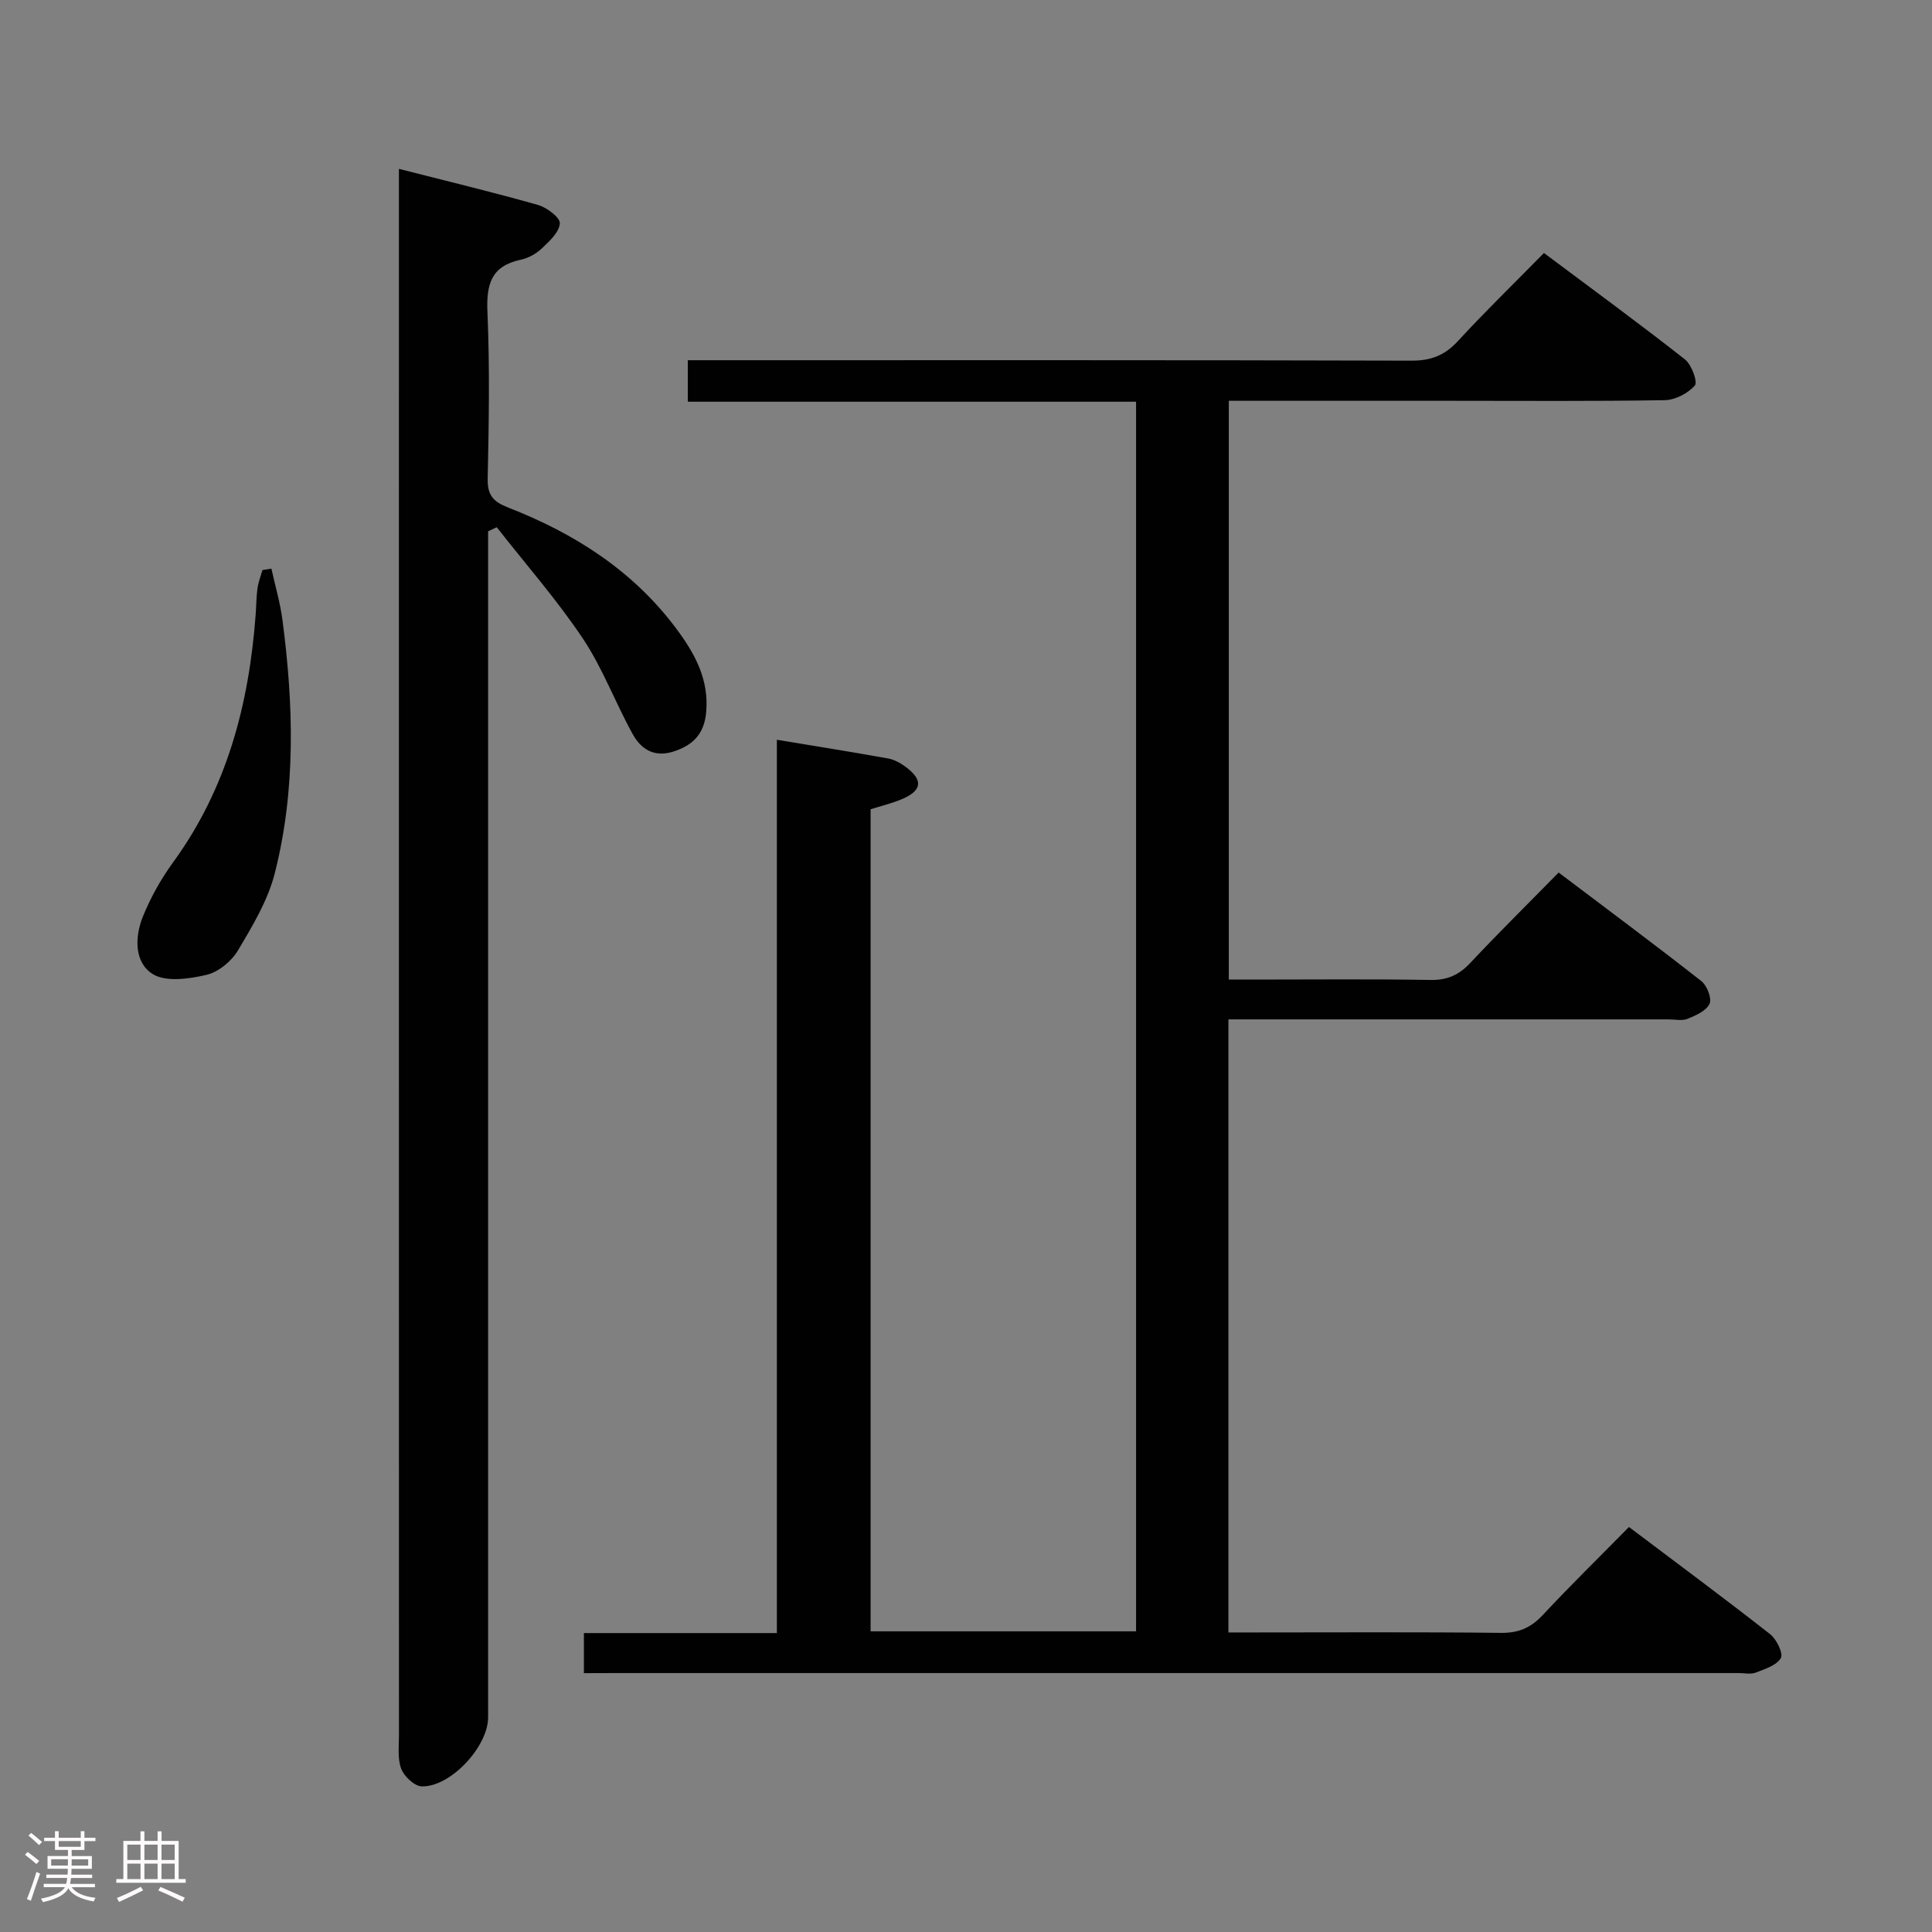 <svg enable-background="new 0 0 400 400" viewBox="0 0 400 400" xmlns="http://www.w3.org/2000/svg"><rect x="0" y="0" width="400" height="400" fill="#808080" stroke="none"/><path d="m5.17 384 .55-.58c.85.61 1.65 1.24 2.4 1.87l-.59.64c-.83-.73-1.62-1.38-2.36-1.93m1.22 9.53-.82-.34c.71-1.76 1.37-3.64 1.98-5.63.24.13.5.25.76.36-.6 1.67-1.24 3.54-1.92 5.61m-.5-13.5.57-.54c.56.44 1.31 1.06 2.26 1.87l-.64.64c-.68-.66-1.41-1.32-2.19-1.97m3.25.46h2.24v-1.36h.77v1.36h4.57v-1.36h.76v1.36h2.28v.69h-2.28v1.84h-2.64v1.26h4.18v2.64h-4.21c0 .45-.02.86-.05 1.21h4.32v.69h-4.38c-.04.34-.1.75-.19 1.22h5.15v.69h-4.82c.87 1.19 2.51 1.92 4.93 2.19-.17.31-.3.57-.37.76-2.77-.49-4.52-1.41-5.26-2.76-.56 1.26-2.3 2.23-5.24 2.9-.12-.24-.26-.48-.43-.72 2.73-.55 4.38-1.34 4.96-2.38h-4.38v-.69h4.65c.1-.38.17-.79.21-1.22h-4.32v-.69h4.4c.03-.34.05-.75.05-1.21h-4.2v-2.64h4.23v-1.26h-2.69v-1.84h-2.24zm1.46 4.46v1.29h3.45c.01-.4.02-.57.01-.53v-.32-.45h-3.46zm1.55-2.59h4.57v-1.19h-4.57zm6.11 2.59h-3.42v.77c-.02.19-.01.37-.02.53h3.44z" fill="#fcfafa"/><path d="m32.63 379.16h.82v1.98h3.54v7.89h1.46v.78h-14.37v-.78h1.46v-7.89h3.54v-1.98h.82v1.98h2.73zm-3.49 11.48.5.73c-1.61.82-3.28 1.63-5 2.41-.13-.27-.28-.55-.44-.82 1.75-.72 3.4-1.49 4.94-2.32m-2.78-5.55h2.73v-3.18h-2.73zm0 3.95h2.73v-3.2h-2.73zm3.54-3.95h2.73v-3.18h-2.73zm0 3.95h2.73v-3.2h-2.73zm7.89 4.68c-1.84-.92-3.51-1.7-5.02-2.32l.45-.73c1.89.8 3.57 1.55 5.04 2.23zm-1.62-11.81h-2.73v3.18h2.73zm-2.73 7.13h2.73v-3.2h-2.73z" fill="#fcfafa"/><g fill="#010102"><path d="m120.89 346.41c0-3.04 0-5.45 0-8.3h39.95c0-61.85 0-123.26 0-184.95 8.02 1.33 15.53 2.53 23.02 3.87 1.25.22 2.51.91 3.55 1.67 3.77 2.75 3.56 4.96-.69 6.76-2.09.88-4.32 1.41-6.47 2.09v170.2h54.96c0-84.76 0-169.48 0-254.58-30.89 0-61.65 0-92.81 0 0-2.9 0-5.43 0-8.59h6.39c47.83 0 95.66-.05 143.49.09 4.01.01 6.85-1.11 9.55-4.04 5.64-6.12 11.62-11.93 17.83-18.25 9.93 7.43 19.68 14.56 29.18 22.02 1.38 1.08 2.69 4.69 2.06 5.41-1.42 1.63-4.06 3-6.22 3.04-14.83.25-29.66.13-44.5.13-15.14 0-30.29 0-45.77 0v119.83h5.24c12.17 0 24.33-.13 36.5.08 3.48.06 5.91-1.02 8.25-3.52 5.81-6.19 11.86-12.16 18.3-18.72 10.04 7.58 19.88 14.9 29.53 22.46 1.18.92 2.22 3.57 1.72 4.7-.65 1.45-2.83 2.42-4.54 3.12-1.15.47-2.63.12-3.96.12-28.5 0-57 0-85.5 0-1.79 0-3.58 0-5.62 0v126.93h5.4c17 0 34-.11 51 .09 3.68.04 6.21-1.05 8.68-3.69 5.67-6.08 11.62-11.9 17.85-18.23 10 7.54 19.72 14.74 29.23 22.19 1.33 1.04 2.76 4 2.21 4.95-.88 1.52-3.32 2.27-5.22 3.01-1.02.39-2.31.09-3.47.09-77.66 0-155.32 0-232.99 0-1.96.02-3.9.02-6.13.02z"/><path d="m82.59 34.96c10.21 2.61 19.56 4.85 28.79 7.47 1.83.52 4.61 2.61 4.53 3.81-.12 1.84-2.18 3.72-3.76 5.22-1.16 1.1-2.8 1.99-4.36 2.32-6.12 1.3-7.12 5.12-6.87 10.83.49 11.47.3 22.98.05 34.47-.07 3.46 1.14 4.79 4.26 6.01 13.7 5.34 25.81 13.04 34.77 25.04 3.86 5.17 6.84 10.56 6.2 17.39-.42 4.44-2.73 6.81-6.84 8.1-3.97 1.24-6.66-.55-8.35-3.6-3.62-6.53-6.23-13.68-10.35-19.84-5.38-8.04-11.83-15.38-17.81-23.02-.6.28-1.19.56-1.79.84v5.7 239.86c0 6.03-7.76 14.45-13.74 14.29-1.5-.04-3.63-2.04-4.24-3.61-.8-2.06-.48-4.59-.48-6.91-.02-105.94-.01-211.88-.01-317.82 0-1.79 0-3.59 0-6.55z"/><path d="m56.19 117.73c.78 3.54 1.82 7.05 2.29 10.64 2.31 17.56 2.8 35.15-1.59 52.43-1.43 5.63-4.62 10.93-7.64 16-1.34 2.24-4.04 4.46-6.52 5.04-3.59.83-8.39 1.53-11.12-.18-3.84-2.4-3.72-7.69-2.04-11.86 1.6-3.97 3.76-7.82 6.28-11.28 11.14-15.31 15.71-32.74 17.08-51.27.14-1.82.13-3.66.38-5.46.18-1.28.67-2.51 1.03-3.77.61-.1 1.23-.19 1.85-.29z"/></g></svg>